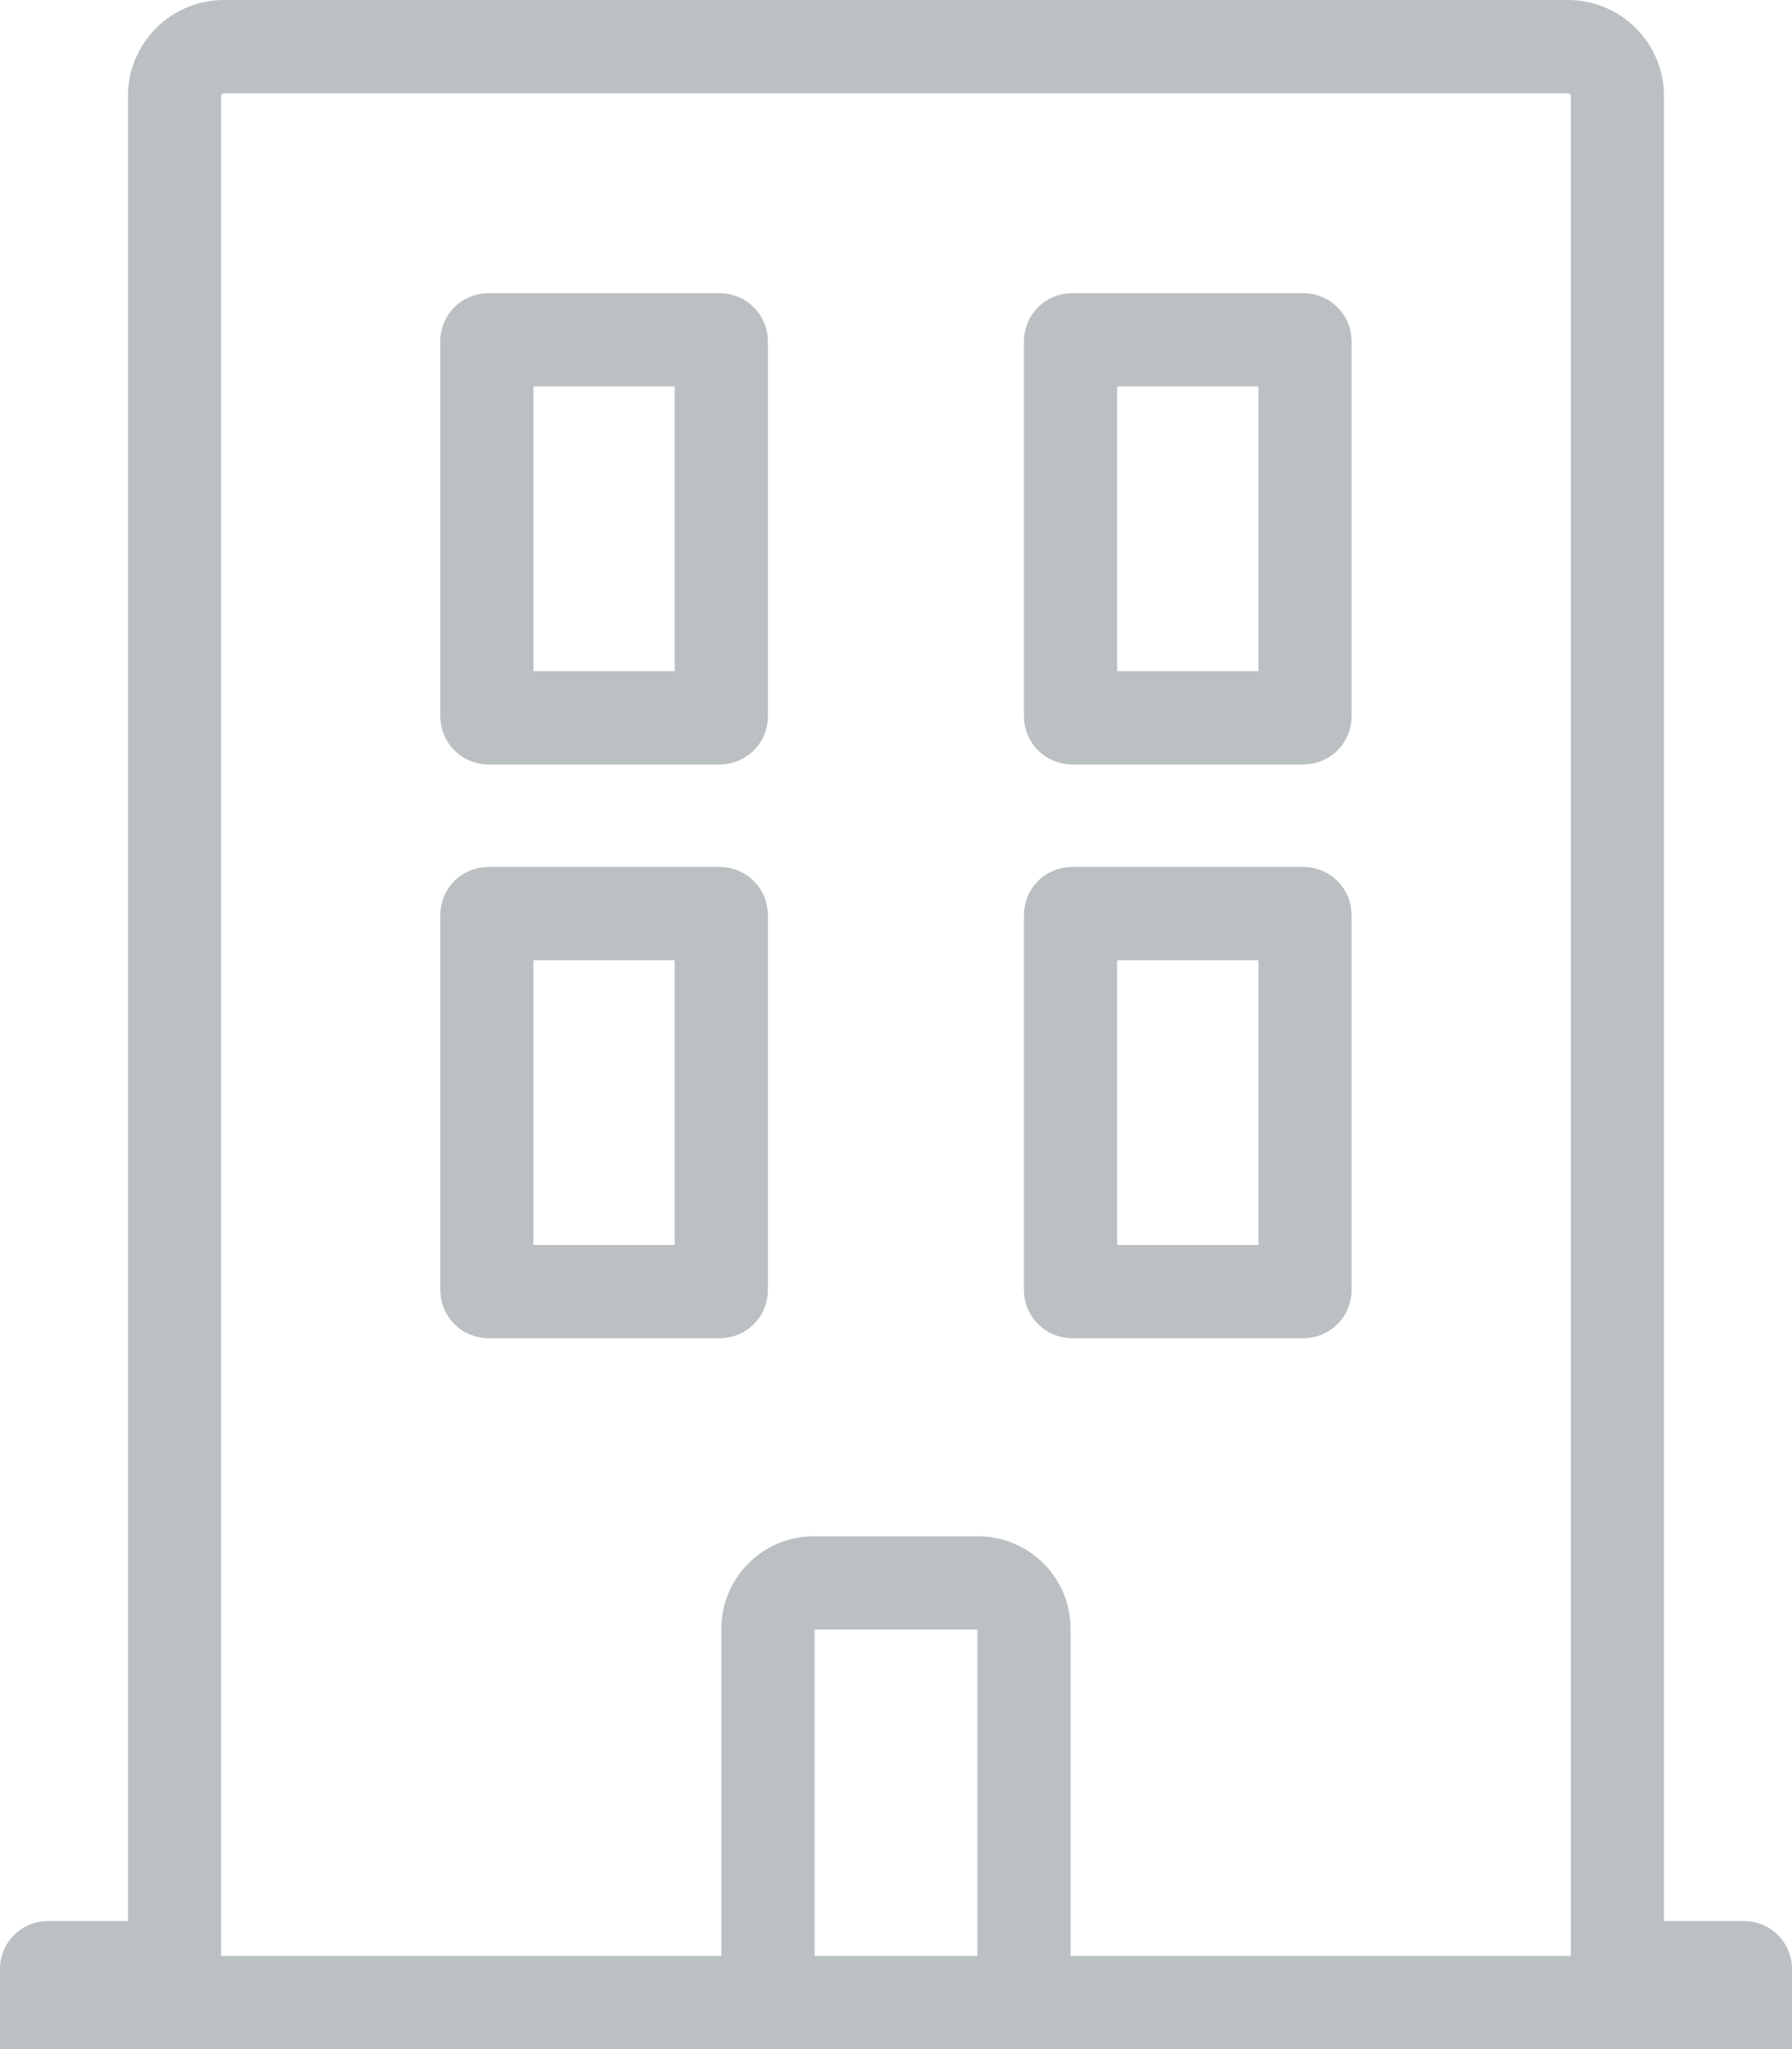 <svg xmlns="http://www.w3.org/2000/svg" width="25" height="28.572" viewBox="0 0 25 28.572">
  <g id="Group_5408" data-name="Group 5408" transform="translate(-407.955 -283.458)">
    <g id="Path_7044" data-name="Path 7044" fill="none" stroke-miterlimit="10">
      <path d="M432.955,312.03h-25v-1.117a.669.669,0,0,1,.669-.669h1.116V284.8a1.34,1.34,0,0,1,1.34-1.339h18.75a1.34,1.34,0,0,1,1.339,1.339v25.447h1.116a.67.67,0,0,1,.67.669Z" stroke="none"/>
      <path d="M 429.869 310.73 L 429.869 284.797 C 429.869 284.776 429.851 284.758 429.83 284.758 L 411.08 284.758 C 411.058 284.758 411.04 284.776 411.04 284.797 L 411.04 310.73 L 429.869 310.73 M 432.955 312.03 L 407.955 312.03 L 407.955 310.913 C 407.955 310.544 408.254 310.244 408.624 310.244 L 409.74 310.244 L 409.74 284.797 C 409.74 284.058 410.34 283.458 411.08 283.458 L 429.83 283.458 C 430.569 283.458 431.169 284.058 431.169 284.797 L 431.169 310.244 L 432.285 310.244 C 432.655 310.244 432.955 310.544 432.955 310.913 L 432.955 312.03 Z" stroke="none" fill="#bbc0c3"/>
    </g>
    <path id="Path_7045" data-name="Path 7045" d="M422.24,311.391V305.5a.641.641,0,0,0-.669-.609h-2.233a.641.641,0,0,0-.669.609v5.895" transform="translate(0 0.639)" fill="none" stroke="#bbc0c3" stroke-miterlimit="10" stroke-width="1.3"/>
    <g id="Rectangle_891" data-name="Rectangle 891" transform="translate(414.097 287.546)" fill="none" stroke="#bbc0c3" stroke-miterlimit="10" stroke-width="1.3">
      <rect width="4.571" height="6.571" rx="0.67" stroke="none"/>
      <rect x="0.65" y="0.65" width="3.271" height="5.271" rx="0.02" fill="none"/>
    </g>
    <g id="Rectangle_894" data-name="Rectangle 894" transform="translate(414.097 295.546)" fill="none" stroke="#bbc0c3" stroke-miterlimit="10" stroke-width="1.3">
      <rect width="4.571" height="6.571" rx="0.67" stroke="none"/>
      <rect x="0.65" y="0.65" width="3.271" height="5.271" rx="0.02" fill="none"/>
    </g>
    <g id="Rectangle_892" data-name="Rectangle 892" transform="translate(422.24 287.546)" fill="none" stroke="#bbc0c3" stroke-miterlimit="10" stroke-width="1.3">
      <rect width="4.571" height="6.571" rx="0.67" stroke="none"/>
      <rect x="0.65" y="0.65" width="3.271" height="5.271" rx="0.02" fill="none"/>
    </g>
    <g id="Rectangle_893" data-name="Rectangle 893" transform="translate(422.24 295.546)" fill="none" stroke="#bbc0c3" stroke-miterlimit="10" stroke-width="1.3">
      <rect width="4.571" height="6.571" rx="0.67" stroke="none"/>
      <rect x="0.65" y="0.65" width="3.271" height="5.271" rx="0.02" fill="none"/>
    </g>
  </g>
</svg>
